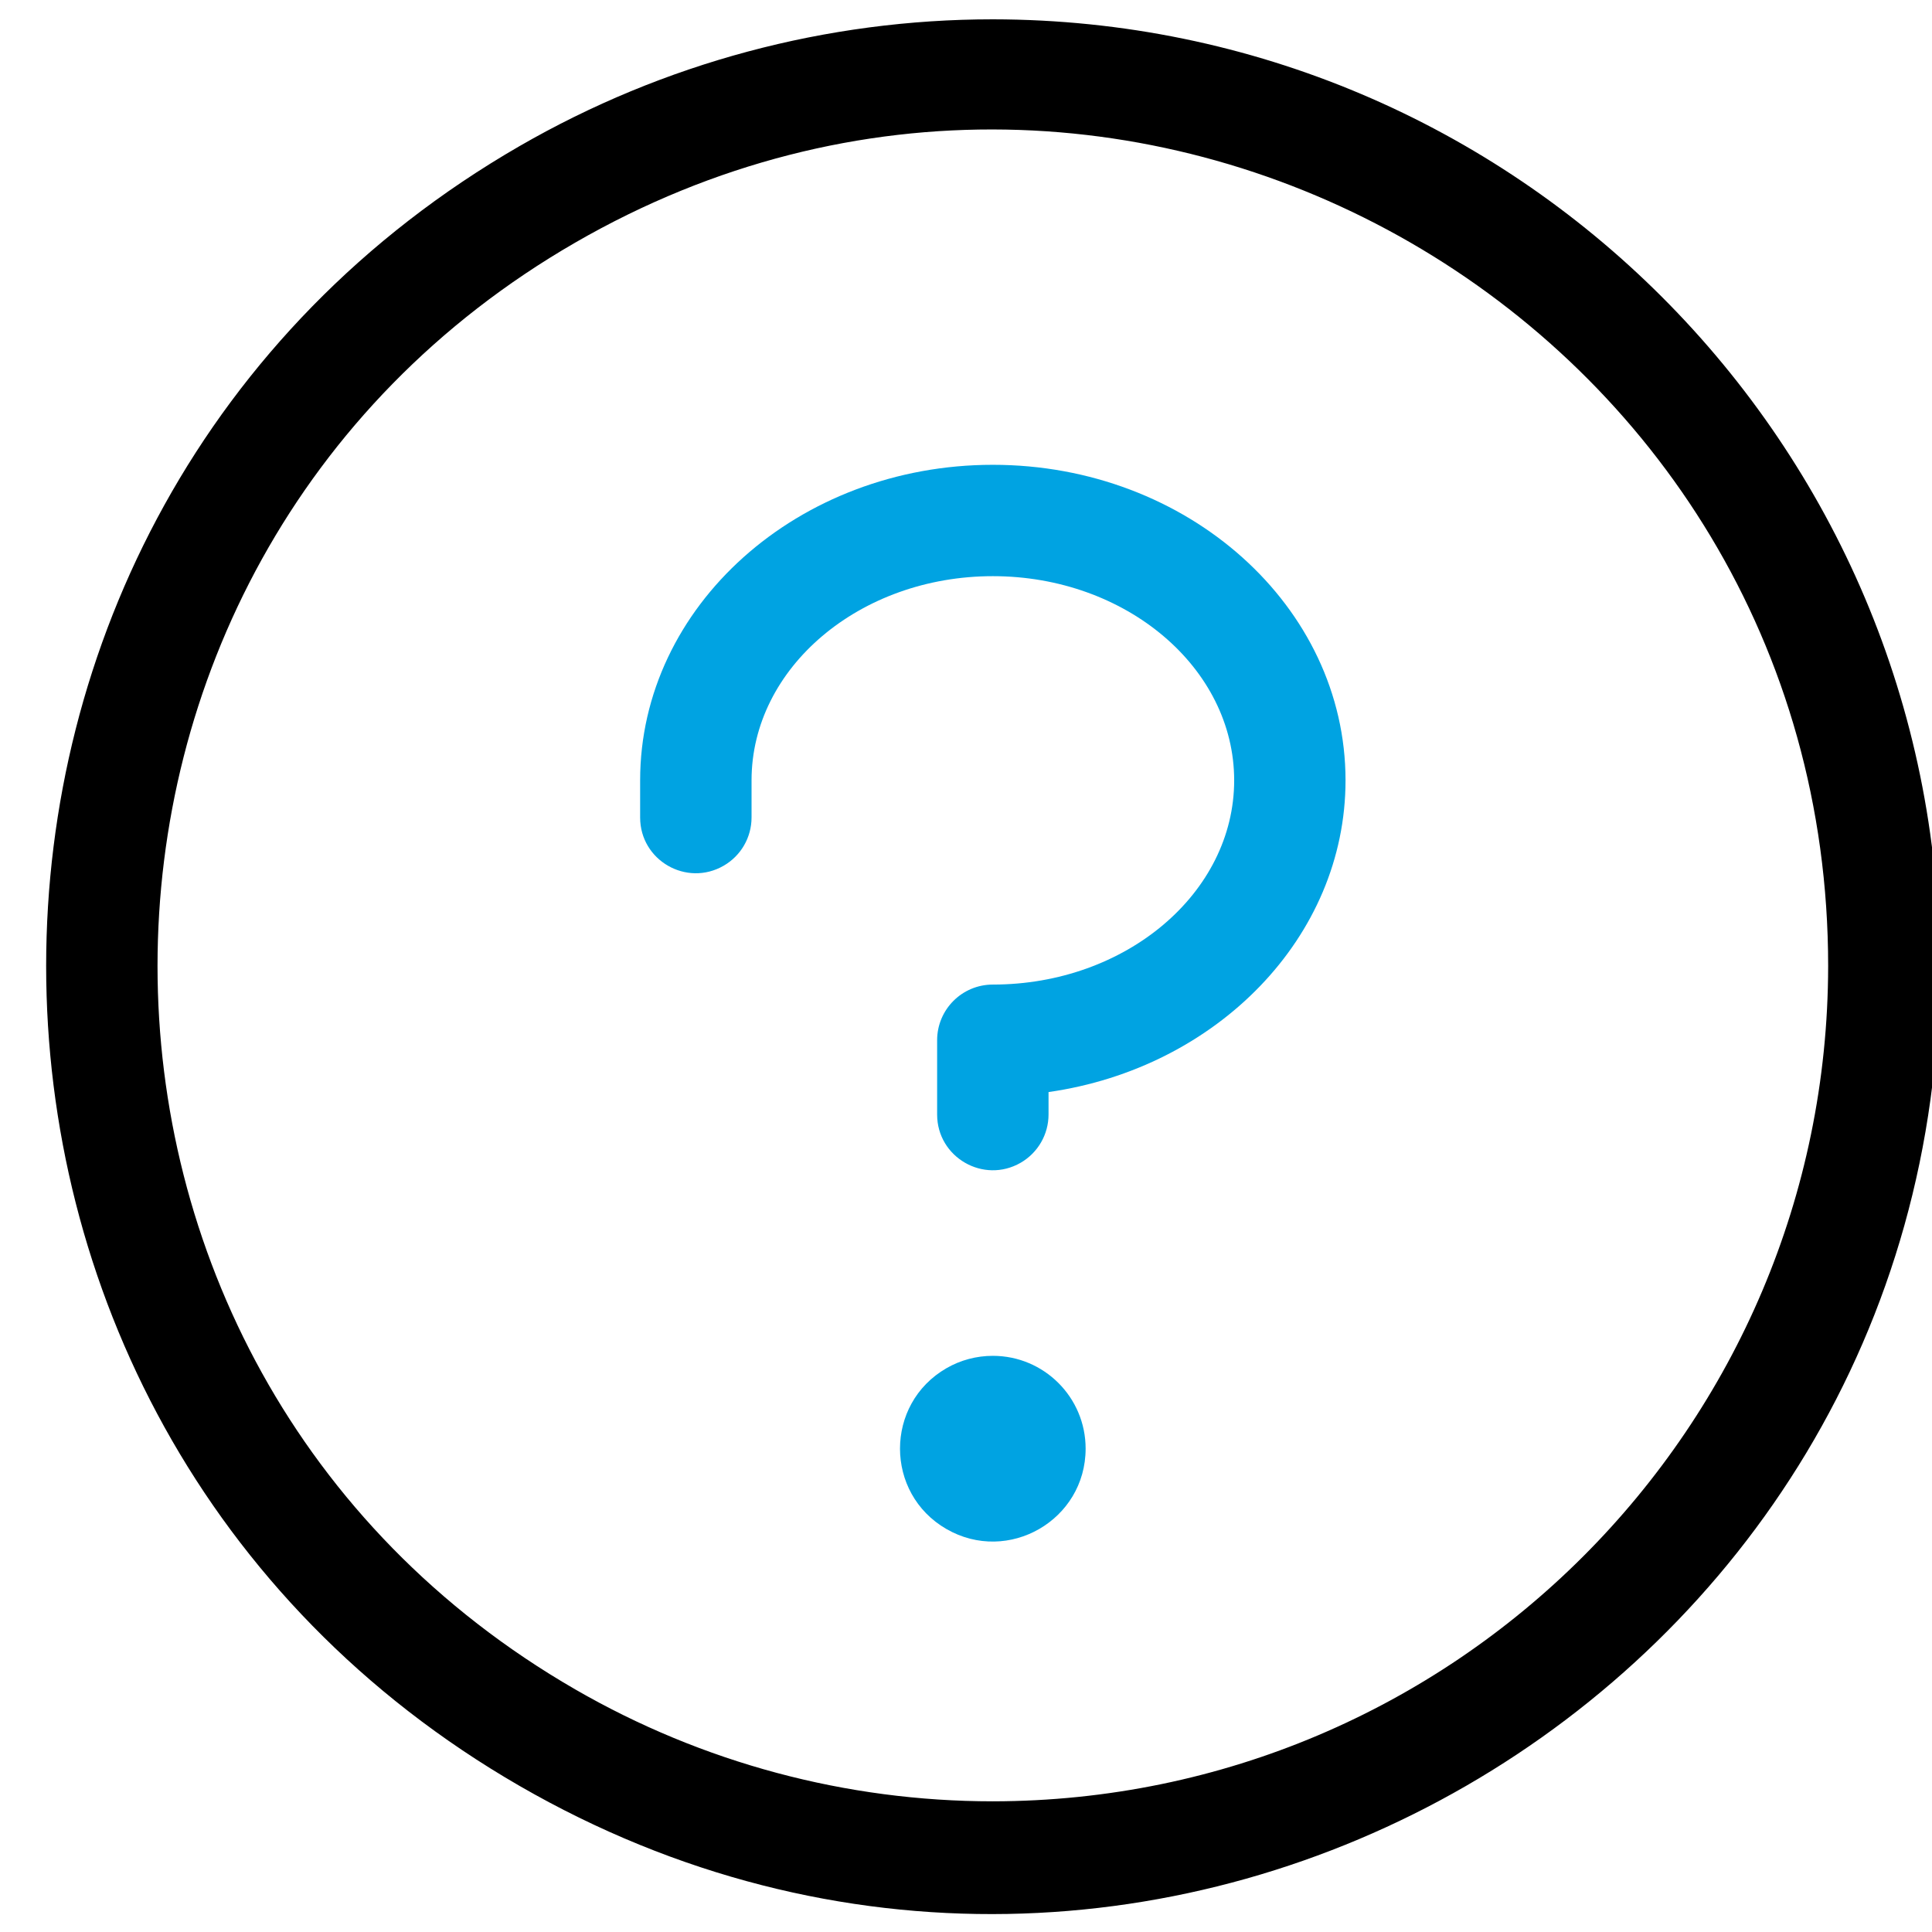 <svg width="36" height="36" viewBox="0 0 36 36" fill="none" xmlns="http://www.w3.org/2000/svg">
<g clip-path="url(#clip0_3109_7802)">
<g clip-path="url(#clip1_3109_7802)">
<path d="M36.14 18C36.14 31.579 21.44 40.066 9.68 33.277C-2.08 26.487 -2.08 9.513 9.68 2.723C12.362 1.175 15.403 0.36 18.5 0.36C28.238 0.371 36.129 8.262 36.14 18ZM34.065 18C34.065 6.018 21.094 -1.47 10.718 4.521C0.341 10.511 0.341 25.489 10.718 31.479C13.084 32.846 15.768 33.565 18.5 33.565C27.092 33.555 34.055 26.592 34.065 18Z" fill="black"/>
<path d="M17.635 28.491C18.788 29.156 20.229 28.324 20.229 26.993C20.229 26.038 19.455 25.264 18.5 25.264C18.196 25.264 17.898 25.343 17.635 25.495C16.482 26.161 16.482 27.825 17.635 28.491Z" fill="#00A3E2"/>
<path d="M11.928 14.541C11.928 11.299 14.868 8.661 18.5 8.661C22.132 8.661 25.072 11.299 25.072 14.541C25.072 17.467 22.67 19.902 19.538 20.349V20.767C19.538 21.138 19.34 21.48 19.019 21.666C18.327 22.065 17.462 21.566 17.462 20.767V19.384C17.462 18.81 17.927 18.346 18.5 18.346C20.98 18.346 22.997 16.639 22.997 14.541C22.997 12.443 20.98 10.736 18.5 10.736C16.02 10.736 14.004 12.443 14.004 14.541V15.233C14.004 15.604 13.806 15.946 13.485 16.131C12.793 16.531 11.928 16.032 11.928 15.233V14.541Z" fill="#00A3E2"/>
</g>
</g>
<defs>
<clipPath id="clip0_3109_7802">
<rect width="36" height="36" fill="white"/>
</clipPath>
<clipPath id="clip1_3109_7802">
<rect width="36" height="36" fill="white" transform="translate(0.5)"/>
</clipPath>
</defs>
</svg>
